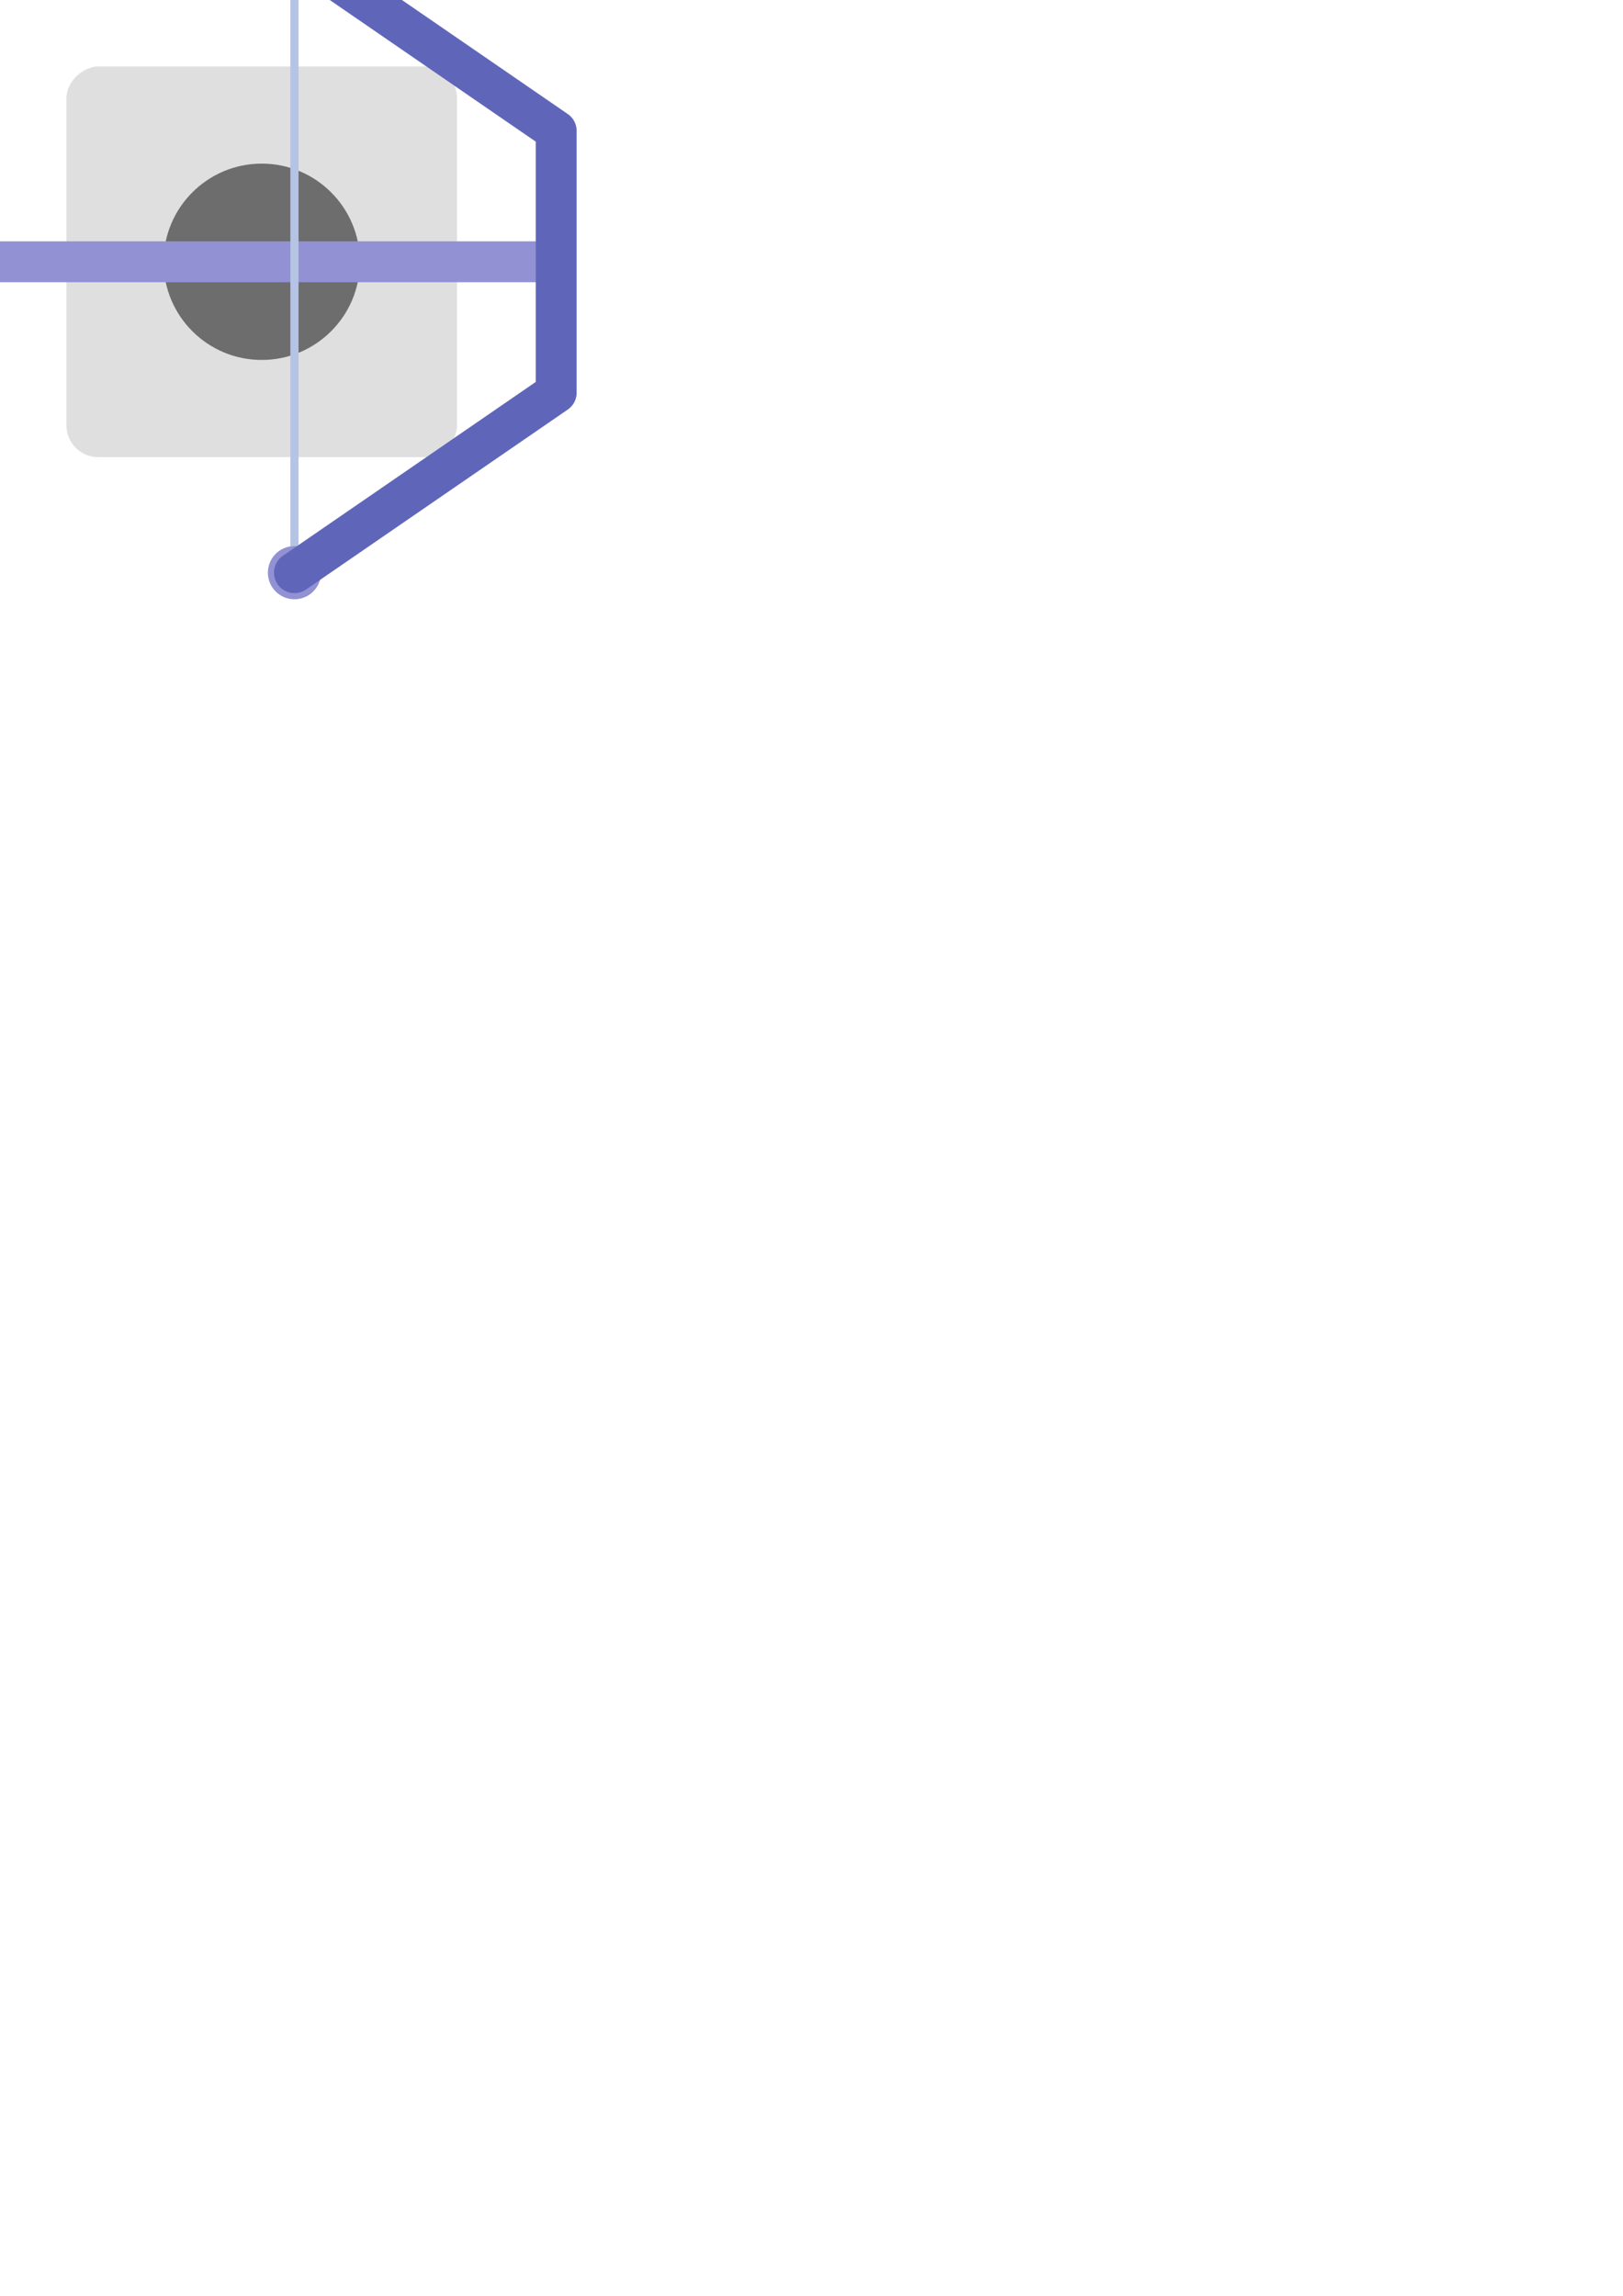 <?xml version="1.0" encoding="UTF-8" standalone="no"?>
<!-- Created with Inkscape (http://www.inkscape.org/) -->

<svg
   width="793.701"
   height="1122.52"
   viewBox="0 0 234.856 332.153"
   version="1.1"
   id="svg5"
   inkscape:version="1.4 (86a8ad7, 2024-10-11)"
   sodipodi:docname="31.svg"
   inkscape:export-filename="../towers/crossbow/preview.svg"
   inkscape:export-xdpi="96"
   inkscape:export-ydpi="96"
   inkscape:export-batch-path="C:\Users\kevin\OneDrive\Desktop\Tower Defence\tower-defense\assets\towers\crossbow\31"
   inkscape:export-batch-name=""
   xmlns:inkscape="http://www.inkscape.org/namespaces/inkscape"
   xmlns:sodipodi="http://sodipodi.sourceforge.net/DTD/sodipodi-0.dtd"
   xmlns="http://www.w3.org/2000/svg"
   xmlns:svg="http://www.w3.org/2000/svg">
  <sodipodi:namedview
     id="namedview7"
     pagecolor="#505050"
     bordercolor="#eeeeee"
     borderopacity="1"
     inkscape:showpageshadow="0"
     inkscape:pageopacity="0"
     inkscape:pagecheckerboard="0"
     inkscape:deskcolor="#505050"
     inkscape:document-units="px"
     showgrid="true"
     inkscape:zoom="2.0000001"
     inkscape:cx="40.749998"
     inkscape:cy="119.24999"
     inkscape:window-width="1920"
     inkscape:window-height="991"
     inkscape:window-x="-9"
     inkscape:window-y="-9"
     inkscape:window-maximized="1"
     inkscape:current-layer="layer3">
    <inkscape:grid
       id="grid1"
       units="px"
       originx="0"
       originy="0"
       spacingx="1.184"
       spacingy="1.184"
       empcolor="#0099e5"
       empopacity="0.302"
       color="#0099e5"
       opacity="0.149"
       empspacing="2"
       enabled="true"
       visible="true"
       snapvisiblegridlinesonly="true" />
  </sodipodi:namedview>
  <defs
     id="defs2" />
  <g
     inkscape:label="Layer 1"
     inkscape:groupmode="layer"
     id="layer1">
    <rect
       style="fill:#1a1a1a;stroke:#ffffff;stroke-width:0.592;stroke-dasharray:none;stroke-opacity:0;fill-opacity:0"
       id="rect111"
       width="75.158"
       height="75.158"
       x="0.296"
       y="0.296" />
    <rect
       style="fill:#dfdfdf;stroke-width:0.592;stroke-dasharray:none"
       id="rect1"
       width="56.517"
       height="56.517"
       x="9.617"
       y="-66.133"
       ry="4.586"
       rx="4.586"
       transform="rotate(90)" />
    <circle
       style="fill:#6d6d6d;fill-opacity:1;stroke-width:0.592;stroke-dasharray:none"
       id="path2"
       cy="-37.875"
       cx="37.875"
       r="14.203"
       transform="rotate(90)" />
  </g>
  <g
     inkscape:groupmode="layer"
     id="layer2"
     inkscape:label="Stick">
    <path
       style="fill:#4d4d4d;stroke:#9191d4;stroke-width:5.918;stroke-dasharray:none;stroke-linecap:round;stroke-opacity:1"
       d="M -2.256,37.875 H 78.117"
       id="path1"
       sodipodi:nodetypes="cc" />
  </g>
  <g
     inkscape:groupmode="layer"
     id="layer4"
     inkscape:label="String">
    <path
       style="fill:none;stroke:#b5c4e3;stroke-width:1.184;stroke-linecap:butt;stroke-linejoin:miter;stroke-dasharray:none;stroke-opacity:1"
       d="M 42.609,-7.102 V 82.852"
       id="path466"
       sodipodi:nodetypes="cc" />
  </g>
  <g
     inkscape:groupmode="layer"
     id="layer3"
     inkscape:label="Frame">
    <circle
       style="fill:#9191d4;stroke:#9191d4;stroke-width:7.693;stroke-linecap:round;stroke-opacity:1;stroke-dasharray:none"
       id="path3"
       cx="42.61"
       cy="82.852"
       r="1.4195385e-06" />
    <circle
       style="fill:#9191d4;stroke:#9191d4;stroke-width:7.693;stroke-linecap:round;stroke-opacity:1;stroke-dasharray:none"
       id="path3-0"
       r="1.4195367e-06"
       cy="-7.102"
       cx="42.61" />
    <path
       style="fill:none;fill-opacity:1;stroke:#5f66ba;stroke-width:5.918;stroke-linecap:round;stroke-linejoin:round;stroke-dasharray:none;stroke-opacity:1"
       d="M 42.609,-7.102 80.485,18.938 V 56.813 L 42.609,82.852"
       id="path4"
       sodipodi:nodetypes="cccc" />
  </g>
</svg>
